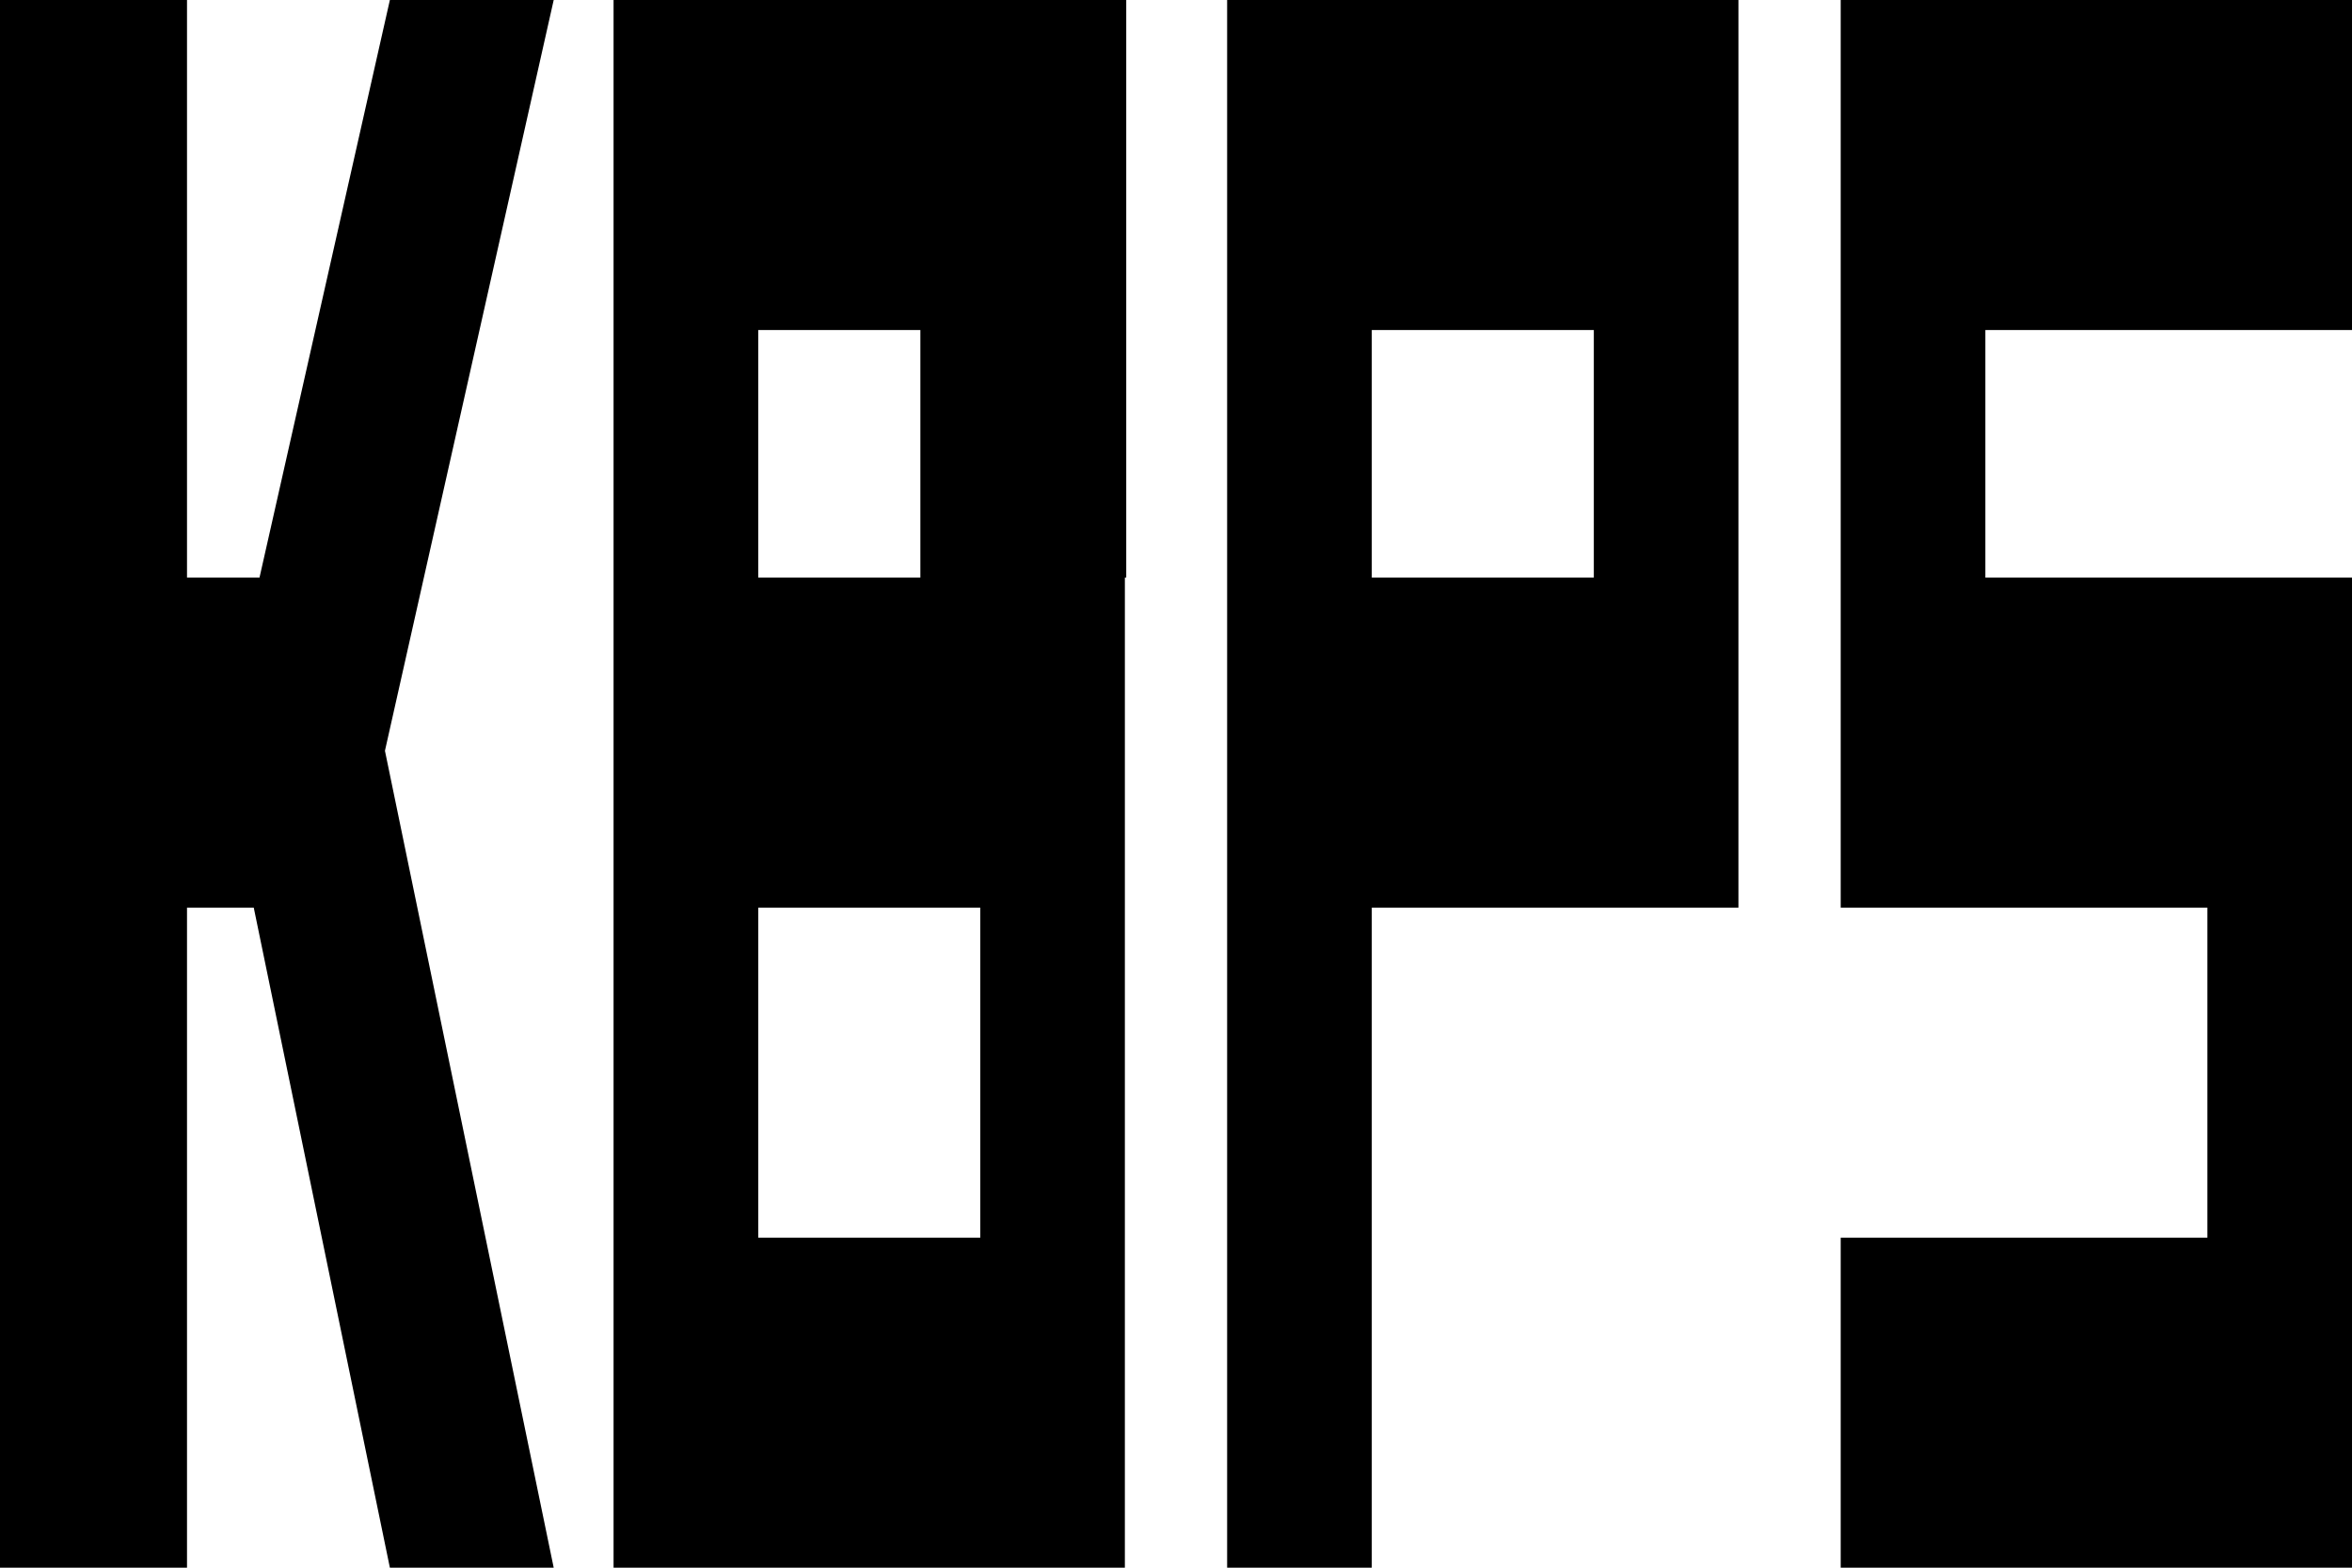 <svg xmlns="http://www.w3.org/2000/svg" viewBox="0 0 192 128"><title>kbps</title><path d="M31.424,61.3,45.2,128H31.827L20.714,74.106H15.266V128H0V0H15.266V47.159h5.918L31.827,0H45.2Z"/><path d="M91.826,128H50.087V0H91.938V47.159h-.111ZM61.9,26.947V47.159H75.132V26.947Zm0,47.159v26.947H80.021V74.106Z"/><path d="M100.174,0h41.739V74.106H111.982V128H100.174Zm29.934,47.159V26.947H111.982V47.159Z"/><path d="M192,47.159V128H150.261V101.053h29.934V74.106H150.261V0H192V26.947H162.069V47.159Z"/></svg>